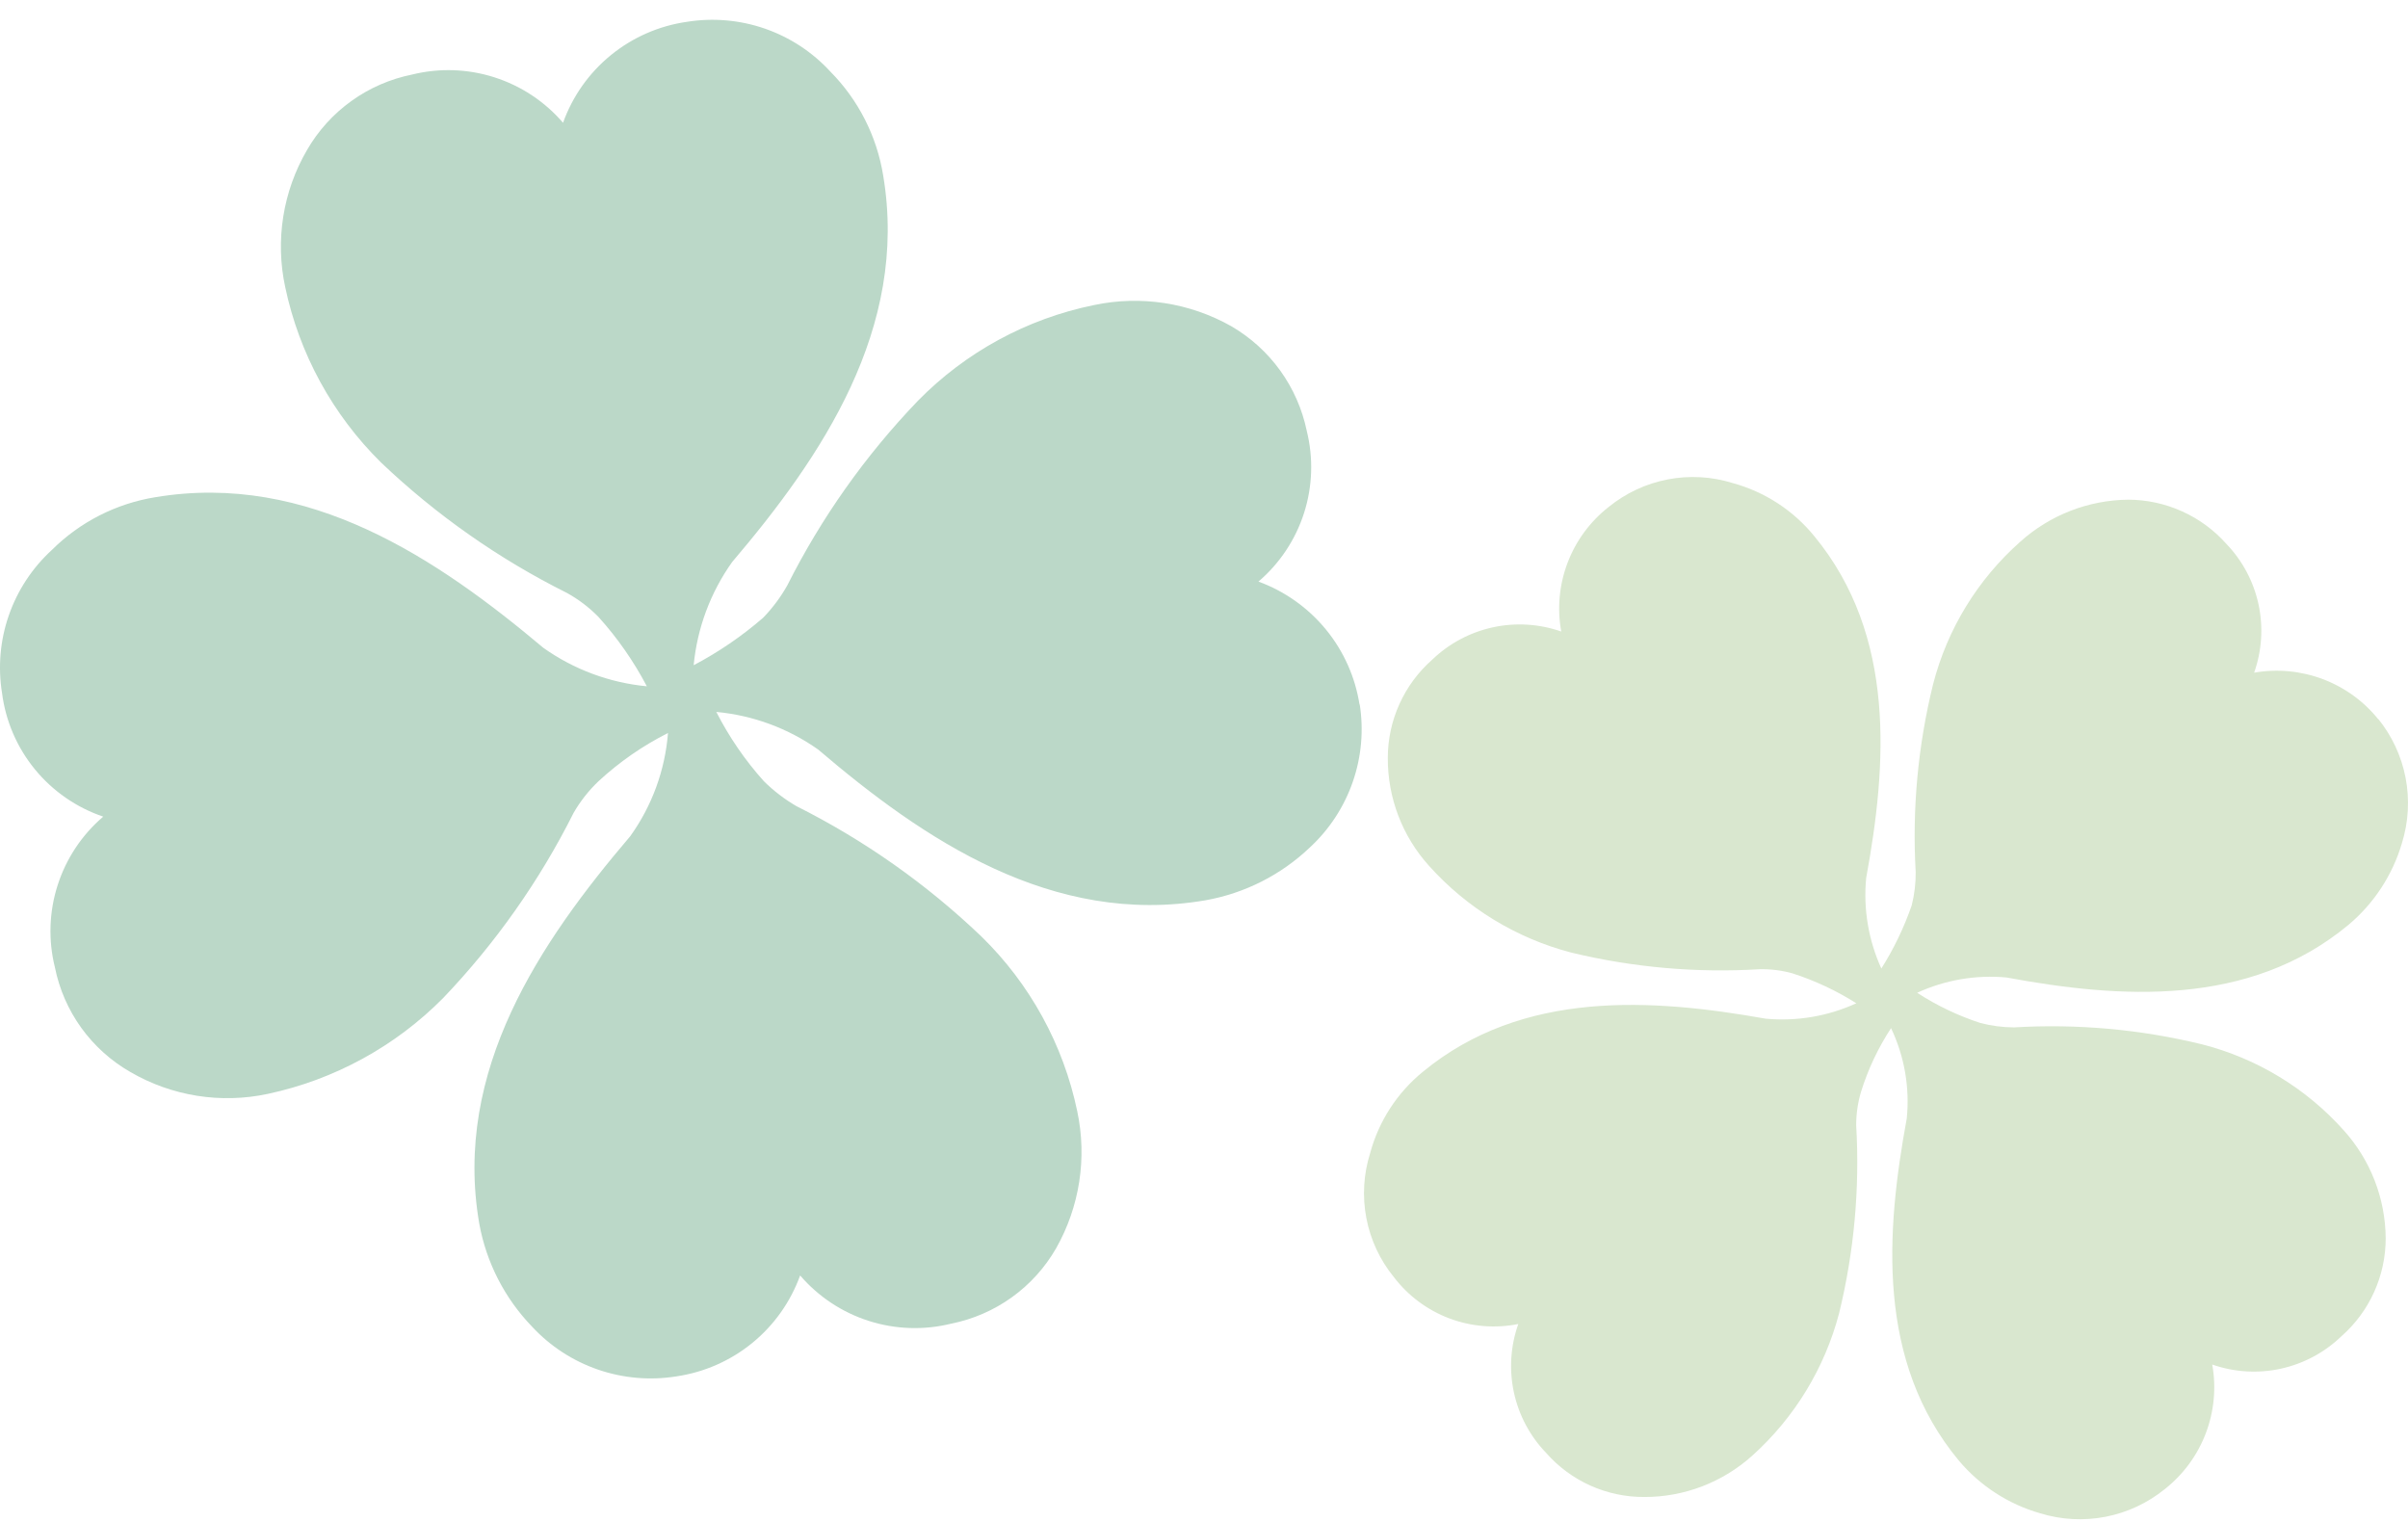 <svg width="106" height="67" viewBox="0 0 106 67" fill="none" xmlns="http://www.w3.org/2000/svg">
<path d="M59.85 31.037C59.664 29.816 59.153 28.667 58.369 27.71C57.586 26.754 56.559 26.024 55.397 25.599C56.333 24.799 57.027 23.755 57.403 22.584C57.778 21.413 57.82 20.16 57.524 18.967C57.325 18.009 56.927 17.103 56.354 16.309C55.782 15.515 55.047 14.85 54.2 14.358C52.365 13.322 50.213 12.992 48.151 13.429C45.206 14.03 42.509 15.497 40.407 17.64C38.095 20.048 36.157 22.786 34.657 25.765C34.365 26.284 34.008 26.763 33.593 27.191C32.657 28.002 31.631 28.703 30.535 29.28V29.28C30.692 27.643 31.276 26.077 32.23 24.737C36.152 20.128 40.008 14.457 38.878 7.726C38.598 5.996 37.785 4.396 36.551 3.15C35.762 2.292 34.773 1.643 33.67 1.26C32.568 0.879 31.388 0.776 30.236 0.961C29.008 1.136 27.852 1.643 26.891 2.426C25.93 3.209 25.202 4.239 24.785 5.404C23.983 4.471 22.937 3.778 21.763 3.403C20.589 3.028 19.334 2.986 18.138 3.282C17.176 3.476 16.266 3.872 15.47 4.444C14.673 5.016 14.008 5.75 13.518 6.598C12.454 8.42 12.11 10.572 12.554 12.633C13.171 15.566 14.639 18.253 16.775 20.36C19.2 22.667 21.955 24.6 24.951 26.096C25.466 26.38 25.937 26.737 26.347 27.157C27.181 28.082 27.896 29.107 28.474 30.208C26.834 30.052 25.264 29.469 23.921 28.517C19.268 24.604 13.584 20.758 6.837 21.885C5.113 22.164 3.52 22.976 2.284 24.206C1.424 24.993 0.773 25.981 0.39 27.08C0.007 28.18 -0.096 29.357 0.09 30.507C0.248 31.738 0.749 32.901 1.536 33.862C2.323 34.824 3.366 35.545 4.544 35.945C3.608 36.745 2.913 37.789 2.538 38.96C2.162 40.131 2.12 41.383 2.417 42.577C2.609 43.537 3.005 44.446 3.578 45.241C4.152 46.036 4.889 46.699 5.74 47.186C7.566 48.248 9.723 48.591 11.789 48.148C14.716 47.524 17.396 46.06 19.5 43.937C21.813 41.518 23.751 38.768 25.25 35.779C25.547 35.264 25.916 34.795 26.347 34.386C27.262 33.539 28.291 32.825 29.405 32.264V32.264C29.276 33.901 28.701 35.472 27.743 36.807C23.788 41.45 19.933 47.12 21.096 53.852C21.404 55.562 22.214 57.143 23.422 58.394C24.218 59.253 25.214 59.902 26.321 60.283C27.429 60.665 28.614 60.768 29.771 60.583C30.997 60.404 32.152 59.896 33.112 59.114C34.072 58.331 34.801 57.303 35.222 56.14C36.023 57.073 37.07 57.766 38.244 58.141C39.418 58.516 40.673 58.558 41.869 58.262C42.832 58.07 43.742 57.675 44.539 57.103C45.336 56.531 46.001 55.795 46.489 54.946C47.527 53.115 47.858 50.968 47.42 48.911C46.809 45.985 45.34 43.307 43.199 41.218C40.786 38.911 38.041 36.978 35.055 35.481C34.535 35.178 34.054 34.81 33.626 34.386C32.798 33.465 32.095 32.439 31.532 31.336V31.336C33.148 31.486 34.696 32.058 36.019 32.994C40.639 36.94 46.323 40.786 53.07 39.626C54.794 39.319 56.39 38.511 57.657 37.304C58.517 36.511 59.167 35.517 59.55 34.412C59.933 33.307 60.036 32.125 59.85 30.971" fill="#BBD8C8"/>
<path d="M104.705 31.676C104.062 30.872 103.215 30.256 102.251 29.893C101.287 29.529 100.243 29.431 99.227 29.608C99.569 28.641 99.635 27.598 99.419 26.596C99.202 25.594 98.711 24.673 98 23.935C97.458 23.326 96.793 22.839 96.049 22.505C95.305 22.17 94.499 21.996 93.682 21.994C91.927 22.012 90.236 22.671 88.93 23.846C87.055 25.508 85.719 27.691 85.095 30.115C84.429 32.816 84.17 35.6 84.328 38.375C84.334 38.871 84.275 39.366 84.154 39.848C83.817 40.823 83.368 41.757 82.817 42.63C82.249 41.384 82.018 40.01 82.149 38.645C83.06 33.683 83.481 27.984 79.863 23.597C78.941 22.465 77.688 21.65 76.278 21.264C75.352 20.974 74.367 20.918 73.413 21.102C72.458 21.286 71.564 21.704 70.809 22.318C69.996 22.956 69.372 23.804 69.005 24.77C68.638 25.735 68.541 26.782 68.726 27.797C67.758 27.458 66.715 27.394 65.711 27.613C64.708 27.832 63.785 28.325 63.045 29.037C62.431 29.578 61.94 30.243 61.603 30.988C61.266 31.733 61.092 32.54 61.091 33.357C61.082 35.115 61.73 36.812 62.909 38.114C64.575 39.973 66.754 41.3 69.172 41.93C71.882 42.584 74.676 42.831 77.462 42.661C77.951 42.651 78.44 42.713 78.911 42.845C79.898 43.164 80.84 43.606 81.716 44.16C80.468 44.731 79.092 44.965 77.726 44.838C72.739 43.954 67.035 43.548 62.635 47.175C61.507 48.095 60.696 49.345 60.316 50.748C60.023 51.675 59.964 52.659 60.146 53.612C60.327 54.565 60.743 55.458 61.356 56.21C61.983 57.033 62.828 57.663 63.797 58.029C64.765 58.394 65.818 58.48 66.835 58.278C66.492 59.245 66.426 60.288 66.642 61.29C66.859 62.292 67.35 63.213 68.061 63.951C68.6 64.564 69.264 65.054 70.008 65.389C70.753 65.723 71.561 65.895 72.379 65.891C74.138 65.897 75.838 65.244 77.145 64.063C78.997 62.393 80.322 60.219 80.956 57.809C81.618 55.099 81.872 52.307 81.709 49.524C81.709 49.029 81.78 48.537 81.921 48.062C82.228 47.069 82.674 46.125 83.244 45.255C83.832 46.491 84.072 47.864 83.936 49.227C83.015 54.226 82.594 59.926 86.236 64.299C87.171 65.405 88.413 66.209 89.807 66.608C90.738 66.895 91.727 66.948 92.686 66.762C93.644 66.576 94.542 66.156 95.3 65.54C96.11 64.9 96.733 64.052 97.099 63.087C97.466 62.122 97.564 61.076 97.383 60.061C98.351 60.4 99.394 60.464 100.398 60.245C101.401 60.026 102.324 59.533 103.064 58.821C103.679 58.281 104.172 57.616 104.508 56.871C104.845 56.126 105.019 55.318 105.018 54.502C105.004 52.747 104.349 51.06 103.176 49.758C101.518 47.901 99.342 46.581 96.927 45.966C94.225 45.307 91.439 45.056 88.661 45.221C88.159 45.219 87.659 45.154 87.174 45.027C86.193 44.707 85.258 44.26 84.393 43.698C85.621 43.133 86.976 42.901 88.321 43.024C93.299 43.946 99.002 44.352 103.388 40.701C104.505 39.761 105.32 38.513 105.732 37.114C106.022 36.182 106.078 35.194 105.894 34.237C105.71 33.28 105.292 32.384 104.678 31.628" fill="#D9E7CF"/>
</svg>
